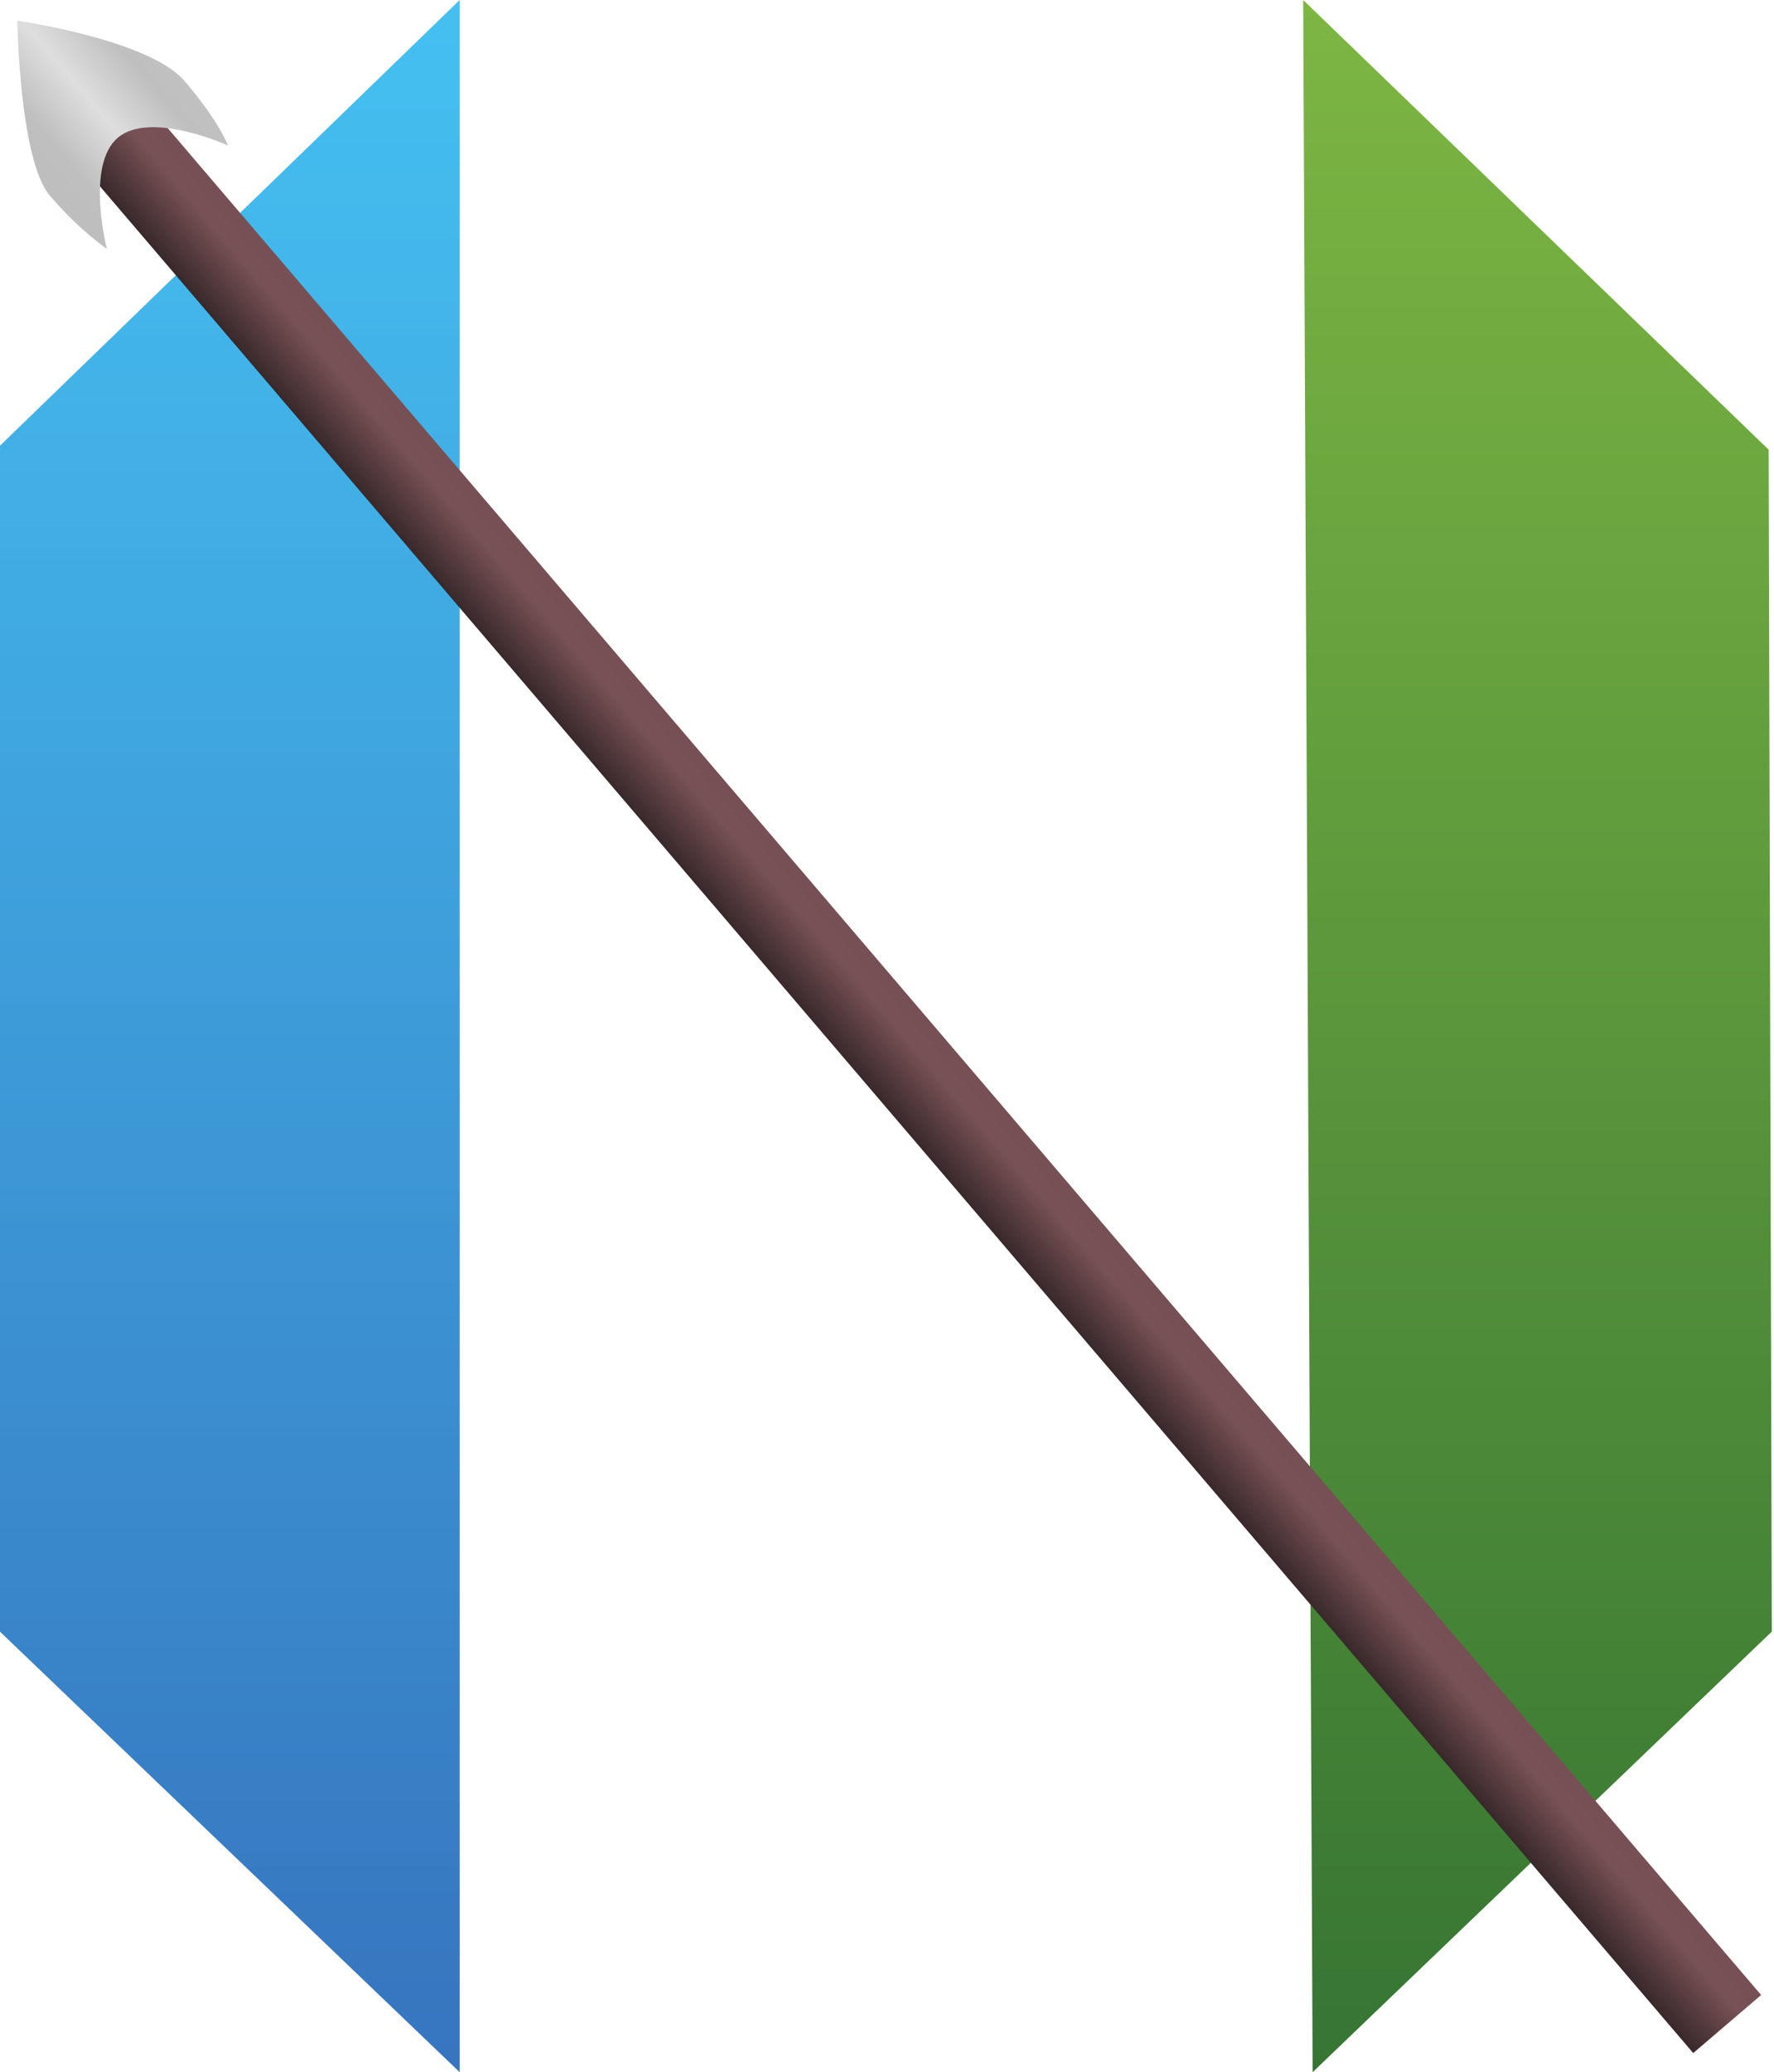<svg width="257" height="300" viewBox="0 0 257 300" fill="none" xmlns="http://www.w3.org/2000/svg">
<path fill-rule="evenodd" clip-rule="evenodd" d="M-1.77502e-07 64.521L66.595 1.83208e-07L66.595 300L-6.49874e-07 236.224L-1.77502e-07 64.521Z" fill="url(#paint0_linear_13_30)"/>
<path fill-rule="evenodd" clip-rule="evenodd" d="M256.225 65.103L188.793 -1.86766e-07L190.16 300L256.681 236.217L256.225 65.103Z" fill="url(#paint1_linear_13_30)"/>
<rect x="9.345" y="20.966" width="12.94" height="363.312" transform="rotate(-40.5 9.345 20.966)" fill="url(#paint2_linear_13_30)"/>
<path d="M2.504 2.994C2.504 2.994 21.57 5.72 26.712 11.704C31.854 17.689 33.015 21.057 33.015 21.057C33.015 21.057 21.771 15.948 17.067 19.942C12.363 23.935 15.484 36.031 15.484 36.031C15.484 36.031 11.639 33.47 7.232 28.342C2.826 23.213 2.504 2.994 2.504 2.994Z" fill="url(#paint3_linear_13_30)"/>
<defs>
<linearGradient id="paint0_linear_13_30" x1="33.297" y1="9.16041e-08" x2="33.297" y2="300" gradientUnits="userSpaceOnUse">
<stop stop-color="#16B0ED" stop-opacity="0.8"/>
<stop offset="1" stop-color="#0F59B2" stop-opacity="0.837"/>
</linearGradient>
<linearGradient id="paint1_linear_13_30" x1="222.737" y1="-9.33828e-08" x2="222.737" y2="300" gradientUnits="userSpaceOnUse">
<stop stop-color="#7DB643"/>
<stop offset="1" stop-color="#367533"/>
</linearGradient>
<linearGradient id="paint2_linear_13_30" x1="22.351" y1="229.986" x2="9.279" y2="229.986" gradientUnits="userSpaceOnUse">
<stop stop-color="#765054"/>
<stop offset="0.328" stop-color="#775155"/>
<stop offset="1" stop-color="#38282A"/>
</linearGradient>
<linearGradient id="paint3_linear_13_30" x1="28.7" y1="9.182" x2="4.595" y2="29.769" gradientUnits="userSpaceOnUse">
<stop stop-color="#C2C2C2"/>
<stop offset="0.226" stop-color="#BFBFBF"/>
<stop offset="0.485" stop-color="#DEDEDE"/>
<stop offset="0.738" stop-color="#BFBFBF"/>
<stop offset="1" stop-color="#BDBDBD"/>
</linearGradient>
</defs>
</svg>
